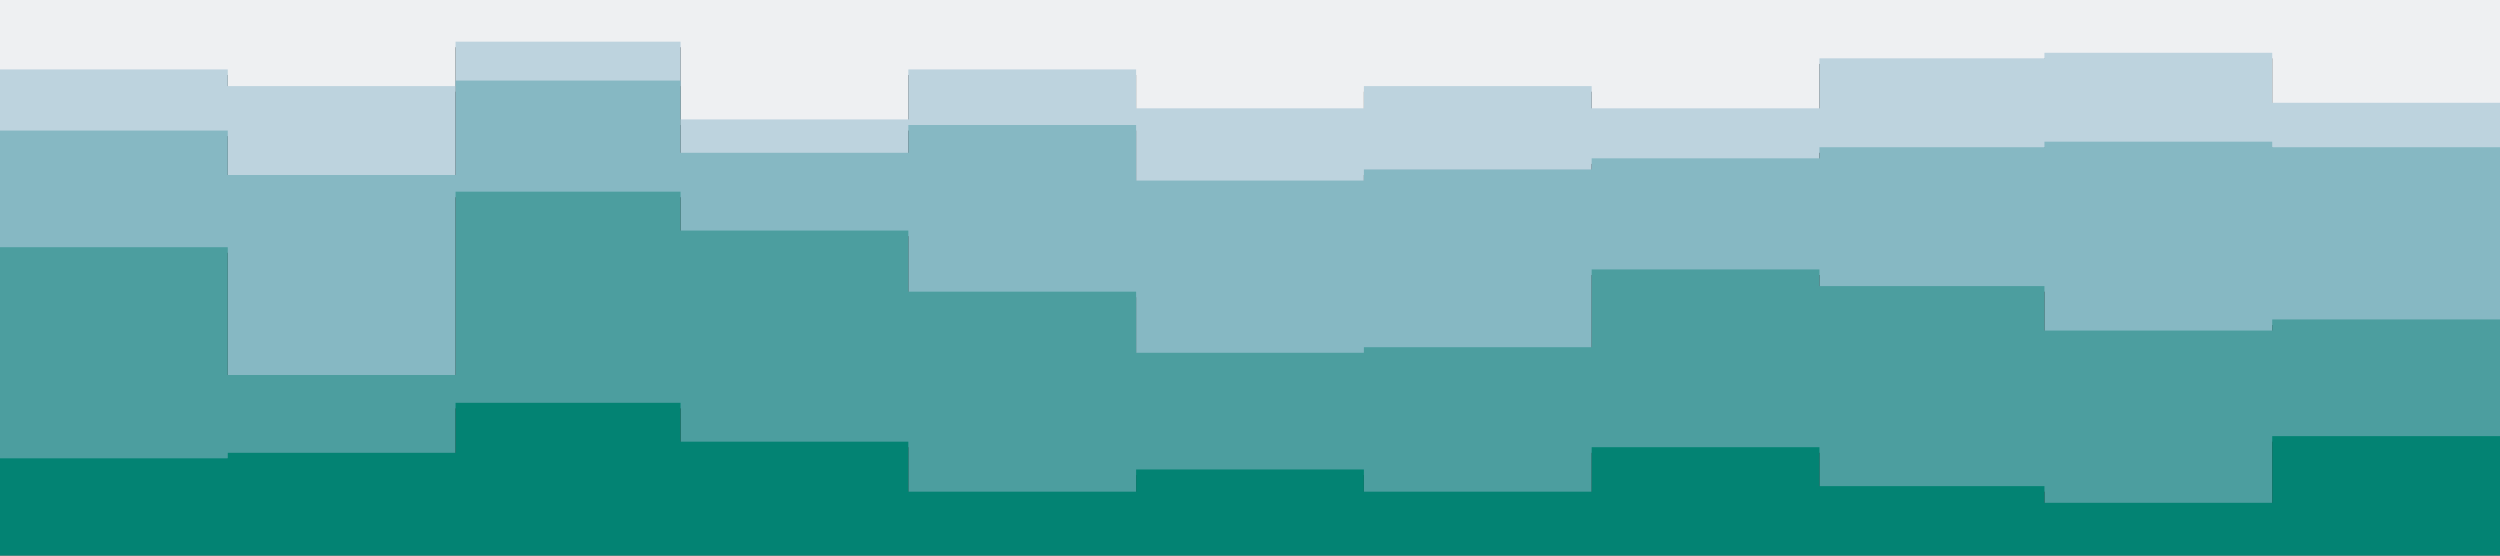 <svg id="visual" viewBox="0 0 900 200" width="900" height="200" xmlns="http://www.w3.org/2000/svg" xmlns:xlink="http://www.w3.org/1999/xlink" version="1.1"><rect x="0" y="0" width="900" height="200" fill="#333333" stroke="none"/><path d="M0 27L82 27L82 33L164 33L164 17L245 17L245 45L327 45L327 27L409 27L409 41L491 41L491 33L573 33L573 41L655 41L655 23L736 23L736 21L818 21L818 39L900 39L900 15L900 0L900 0L818 0L818 0L736 0L736 0L655 0L655 0L573 0L573 0L491 0L491 0L409 0L409 0L327 0L327 0L245 0L245 0L164 0L164 0L82 0L82 0L0 0Z" fill="#eef0f2"></path><path d="M0 49L82 49L82 65L164 65L164 31L245 31L245 57L327 57L327 47L409 47L409 67L491 67L491 63L573 63L573 59L655 59L655 55L736 55L736 53L818 53L818 55L900 55L900 29L900 13L900 37L818 37L818 19L736 19L736 21L655 21L655 39L573 39L573 31L491 31L491 39L409 39L409 25L327 25L327 43L245 43L245 15L164 15L164 31L82 31L82 25L0 25Z" fill="#bdd3de"></path><path d="M0 91L82 91L82 137L164 137L164 71L245 71L245 85L327 85L327 107L409 107L409 129L491 129L491 127L573 127L573 99L655 99L655 105L736 105L736 121L818 121L818 117L900 117L900 99L900 27L900 53L818 53L818 51L736 51L736 53L655 53L655 57L573 57L573 61L491 61L491 65L409 65L409 45L327 45L327 55L245 55L245 29L164 29L164 63L82 63L82 47L0 47Z" fill="#86b8c3"></path><path d="M0 167L82 167L82 165L164 165L164 147L245 147L245 161L327 161L327 179L409 179L409 171L491 171L491 179L573 179L573 163L655 163L655 177L736 177L736 183L818 183L818 159L900 159L900 143L900 97L900 115L818 115L818 119L736 119L736 103L655 103L655 97L573 97L573 125L491 125L491 127L409 127L409 105L327 105L327 83L245 83L245 69L164 69L164 135L82 135L82 89L0 89Z" fill="#4c9e9f"></path><path d="M0 201L82 201L82 201L164 201L164 201L245 201L245 201L327 201L327 201L409 201L409 201L491 201L491 201L573 201L573 201L655 201L655 201L736 201L736 201L818 201L818 201L900 201L900 201L900 141L900 157L818 157L818 181L736 181L736 175L655 175L655 161L573 161L573 177L491 177L491 169L409 169L409 177L327 177L327 159L245 159L245 145L164 145L164 163L82 163L82 165L0 165Z" fill="#038373"></path></svg>